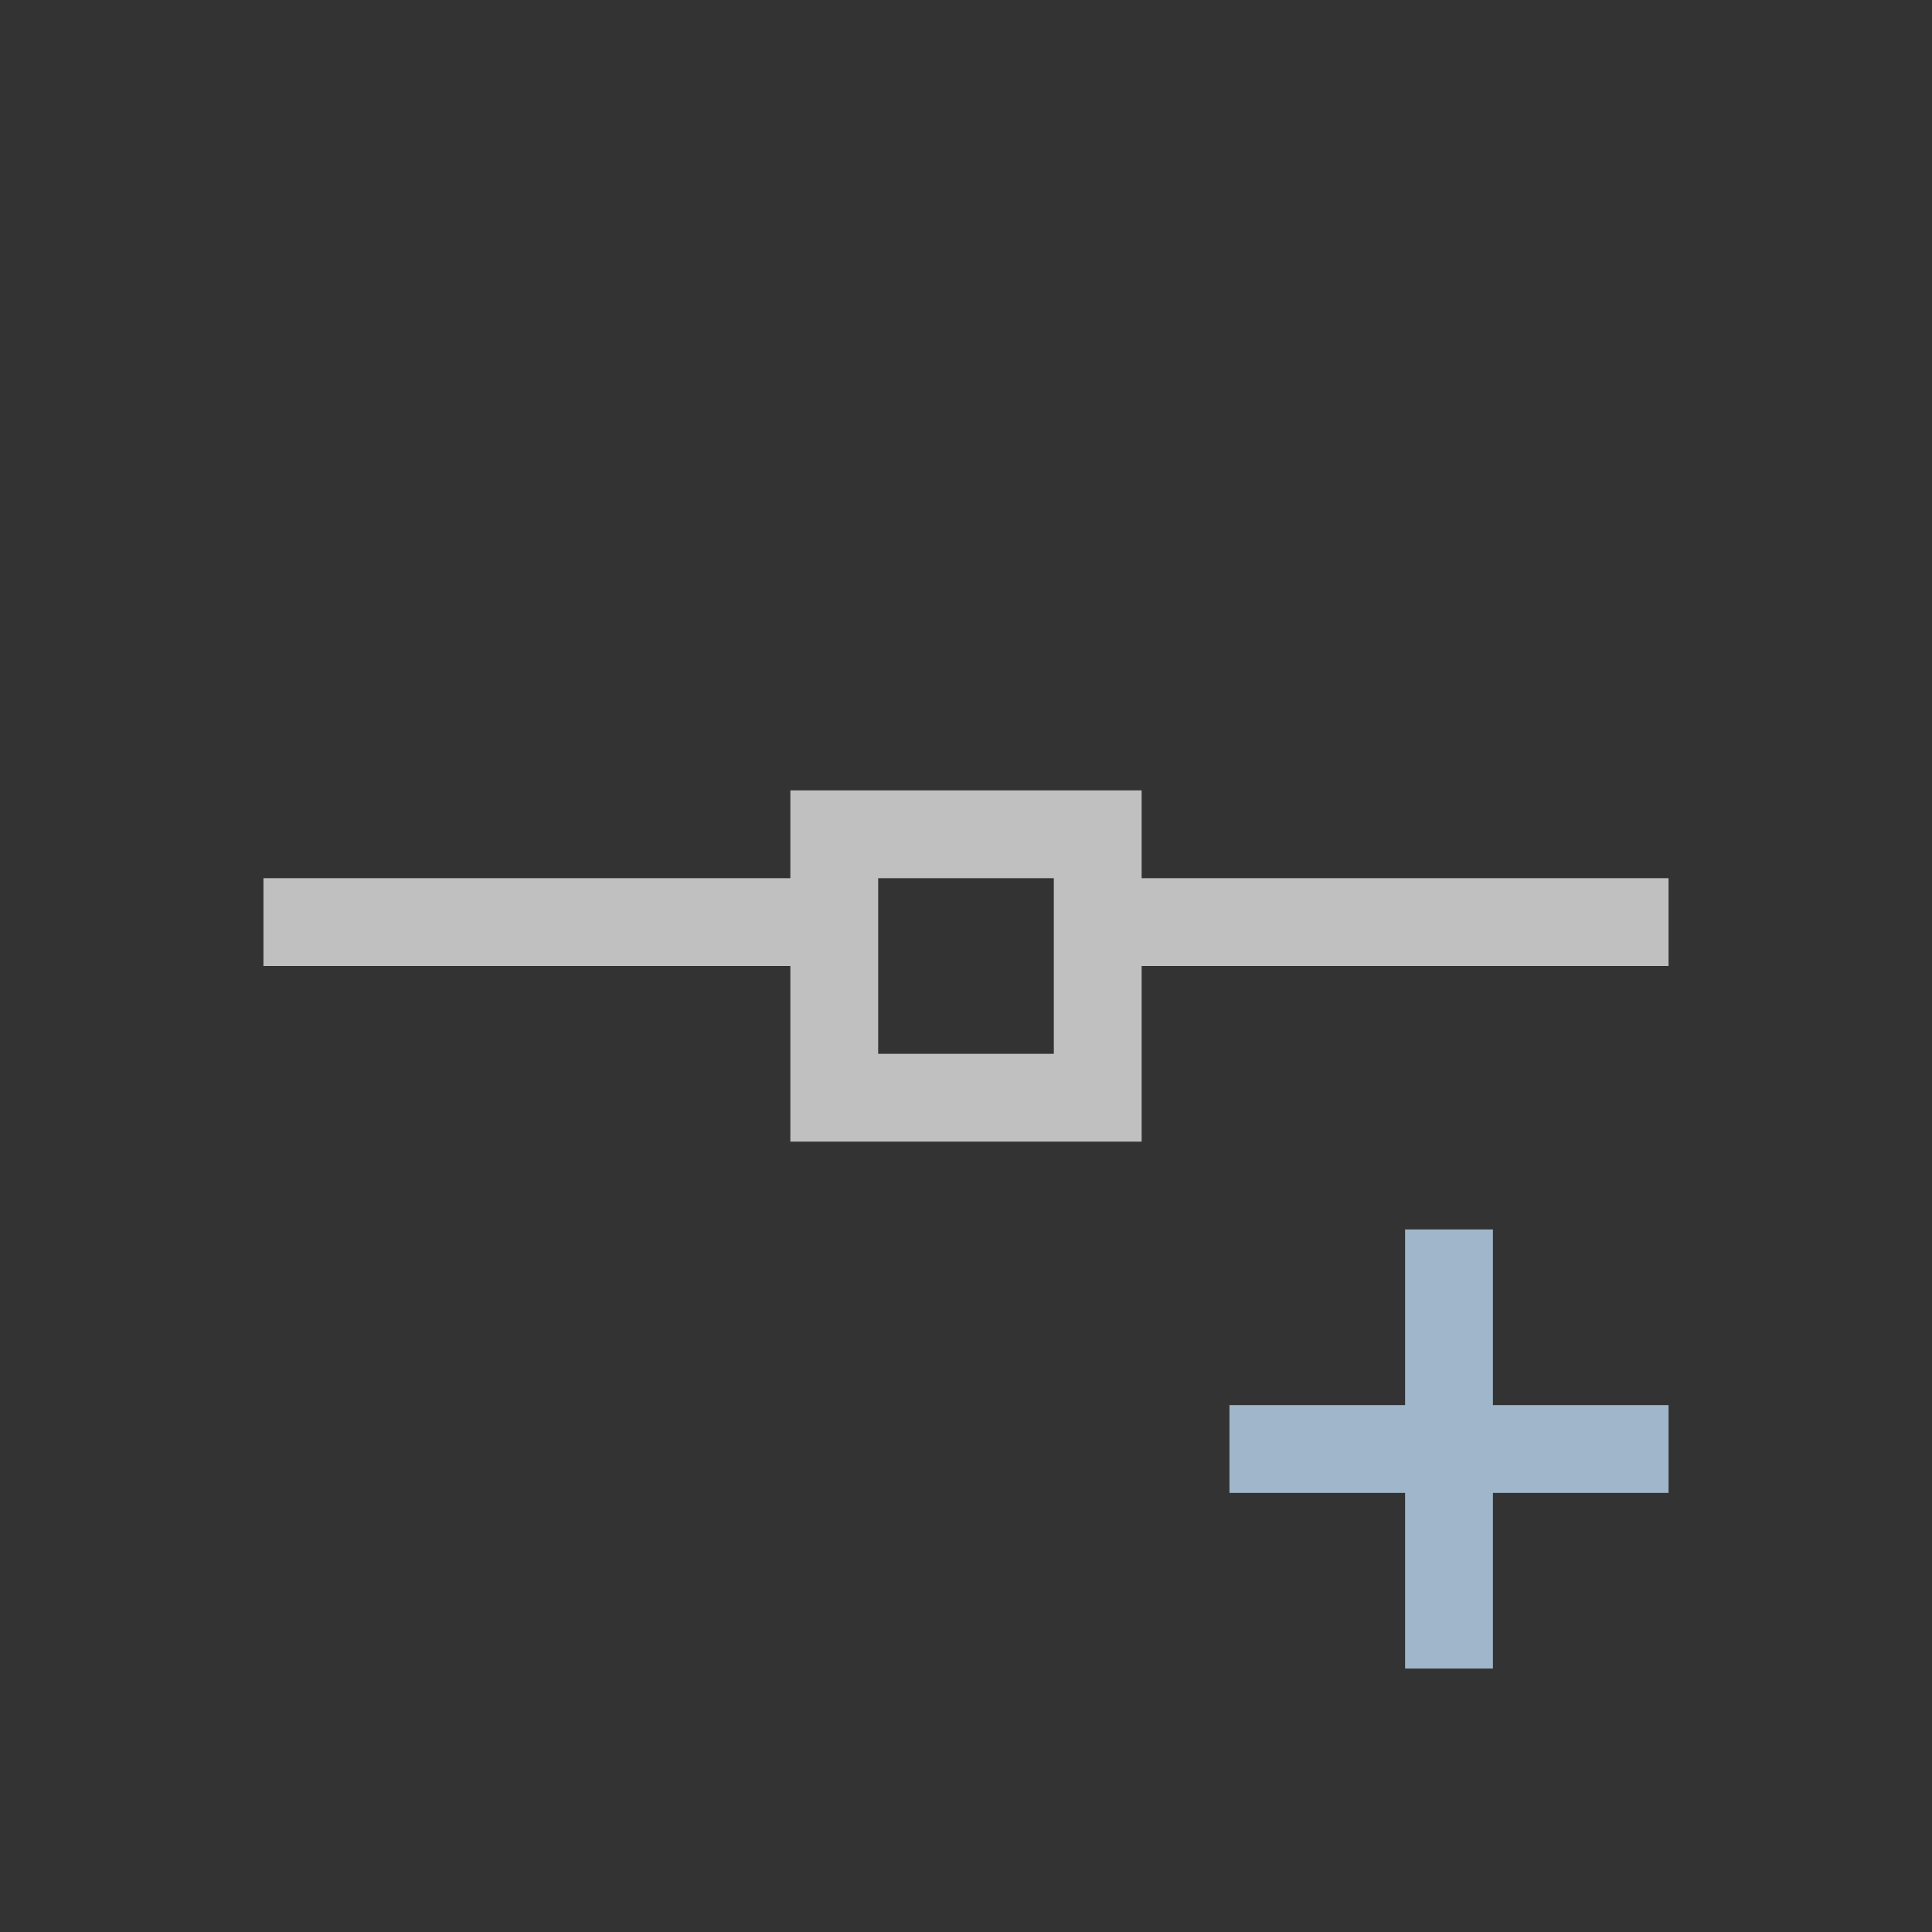 <svg xmlns="http://www.w3.org/2000/svg" viewBox="0 0 22 22">
    <rect x="0" y="0" width="22" height="22" fill="#333333" stroke="none"/>
    <path d="M9 9v1H3v1h6v2h4v-2h6v-1h-6V9H9zm1 1h2v2h-2v-2z" style="fill:currentColor;fill-opacity:1;stroke:none;color:#fdfdfd;opacity:.7"/>
    <path d="M16 14v2h-2v1h2v2h1v-2h2v-1h-2v-2h-1z" style="fill:currentColor;fill-opacity:1;stroke:none;color:#a0b6cb"/>
</svg>
